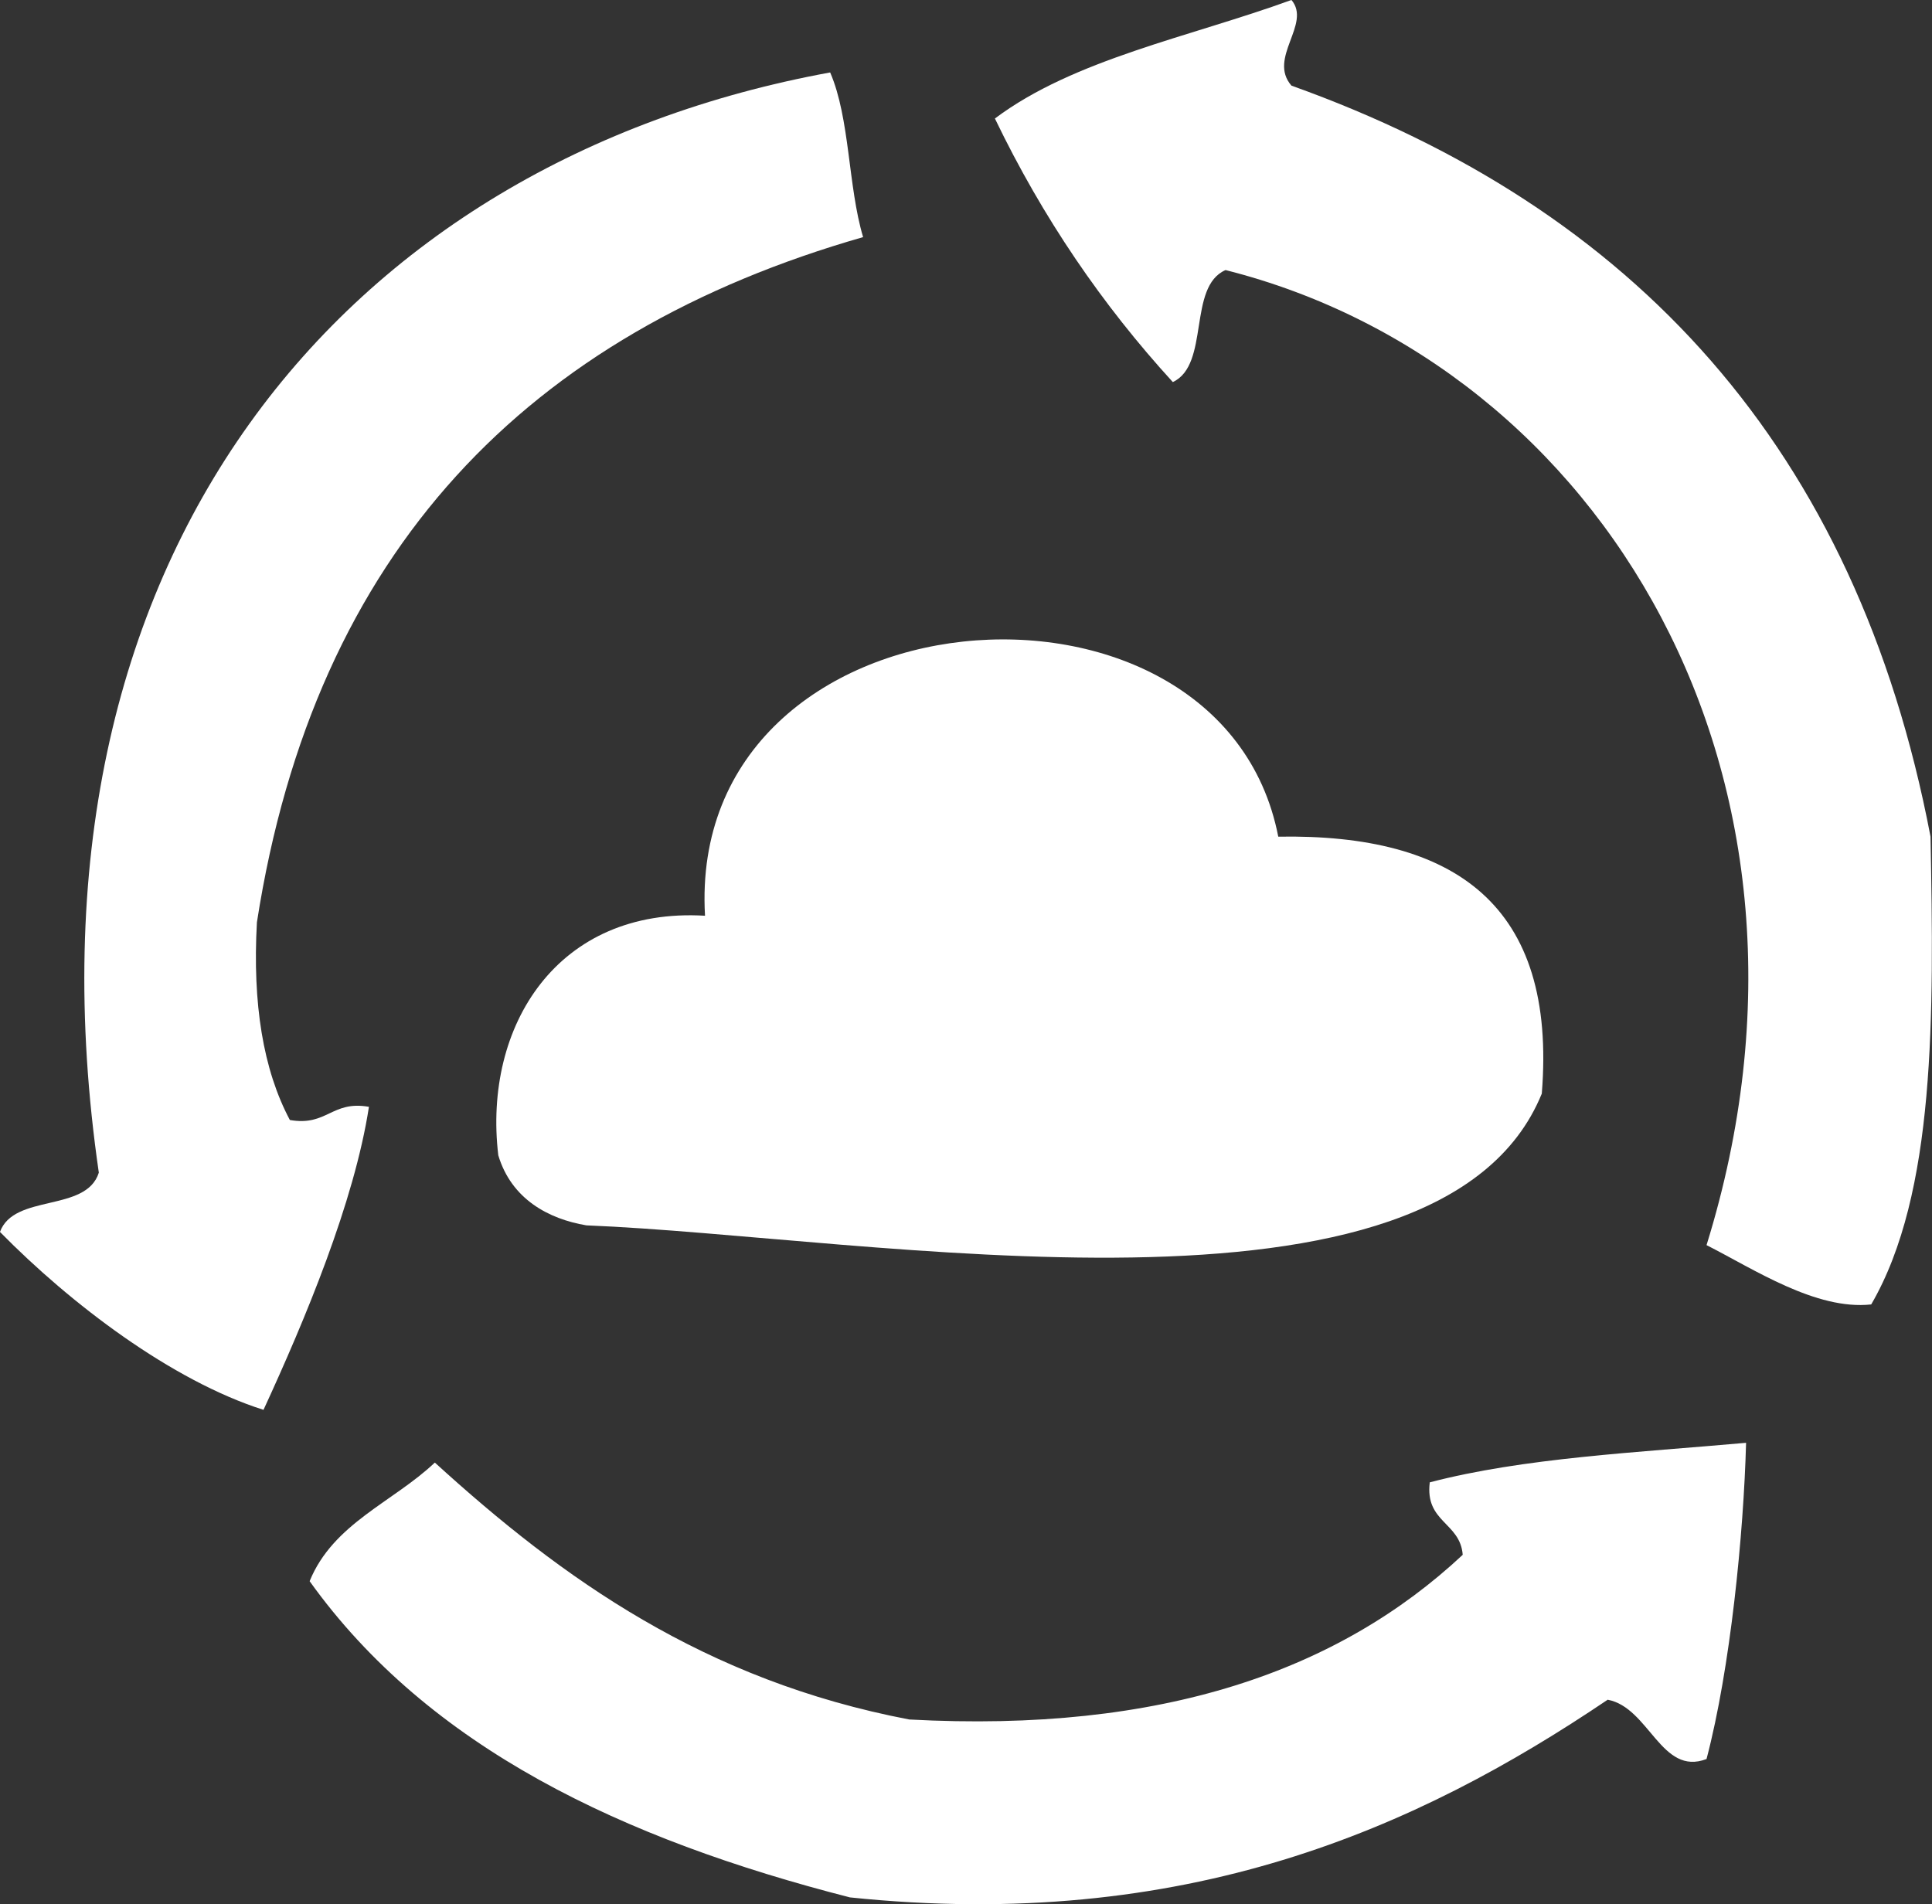 <?xml version="1.0" encoding="UTF-8" standalone="no"?>
<!-- Created with Inkscape (http://www.inkscape.org/) -->

<svg
   xmlns:dc="http://purl.org/dc/elements/1.1/"
   xmlns:cc="http://creativecommons.org/ns#"
   xmlns:rdf="http://www.w3.org/1999/02/22-rdf-syntax-ns#"
   xmlns:svg="http://www.w3.org/2000/svg"
   xmlns="http://www.w3.org/2000/svg"
   xmlns:sodipodi="http://sodipodi.sourceforge.net/DTD/sodipodi-0.dtd"
   xmlns:inkscape="http://www.inkscape.org/namespaces/inkscape"
   width="725.121"
   height="714.809"
   id="svg2"
   version="1.1"
   inkscape:version="0.48.4 r9939"
   sodipodi:docname="recover_logo_white_2.svg">
  <rect width="100%" height="100%" fill="#333333" stroke="none"/>
  <defs
     id="defs4" />
  <sodipodi:namedview
     id="base"
     pagecolor="#ffffff"
     bordercolor="#666666"
     borderopacity="1.0"
     inkscape:pageopacity="0.0"
     inkscape:pageshadow="2"
     inkscape:zoom="0.35"
     inkscape:cx="367.5605"
     inkscape:cy="194.16812"
     inkscape:document-units="px"
     inkscape:current-layer="layer1"
     showgrid="false"
     inkscape:window-width="1467"
     inkscape:window-height="698"
     inkscape:window-x="417"
     inkscape:window-y="105"
     inkscape:window-maximized="0"
     fit-margin-top="0"
     fit-margin-left="0"
     fit-margin-right="0"
     fit-margin-bottom="0" />
  <g
     inkscape:label="Layer 1"
     inkscape:groupmode="layer"
     id="layer1"
     transform="translate(-7.44,-11.721)">
    <g
       id="XMLID_1_"
       transform="matrix(1.54,0,0,1.54,-239.975,-240.542)">
      <path
         id="path3220"
         d="m 586.205,515.474 c -0.595,22.115 -3.807,54.91 -9.637,77.073 -11.033,4.24 -13.956,-12.543 -24.091,-14.454 -46.559,31.431 -102.931,56.677 -184.678,48.182 -55.393,-14.182 -102.642,-36.521 -131.679,-77.074 5.733,-14.085 20.349,-19.272 30.515,-28.908 31.093,28.33 65.735,53.095 115.619,62.619 61.688,3.356 104.729,-11.949 134.891,-40.135 -0.609,-7.95 -9.25,-7.886 -8.029,-17.667 22.917,-5.991 50.541,-7.259 77.089,-9.636 z"
         inkscape:connector-curvature="0"
         style="fill:#ffffff" />
      <path
         id="path3222"
         d="m 472.192,367.734 c 43.01,-0.739 67.951,16.623 64.225,62.635 -24.845,60.934 -163.848,34.852 -232.843,32.105 -9.17,-1.542 -18.261,-6.36 -21.473,-17.072 -3.758,-31.575 14.519,-60.532 50.381,-58.396 -4.657,-80.815 125.77,-90.949 139.71,-19.272 z"
         inkscape:connector-curvature="0"
         style="fill:#ffffff" />
      <path
         id="path3224"
         d="m 362.981,181.466 c 4.85,11.21 4.336,27.785 8.03,40.135 -81.539,23.368 -133.622,76.207 -147.739,167.012 -1.108,19.85 1.525,35.959 8.03,48.181 9.106,1.59 10.182,-4.818 19.272,-3.212 -3.582,23.239 -15.547,51.843 -25.697,73.861 -22.372,-7.115 -46.96,-25.793 -64.226,-43.363 3.421,-9.411 21.007,-4.689 24.091,-14.454 -21.889,-150.791 60.324,-246.575 178.239,-268.16 z"
         inkscape:connector-curvature="0"
         style="fill:#ffffff" />
      <path
         id="path3226"
         d="m 475.404,163.799 c 4.963,5.846 -5.862,14.133 0,20.879 83.177,29.744 137.686,88.188 155.753,183.056 0.836,43.652 1.285,86.935 -14.454,114.013 -13.442,1.478 -28.668,-8.641 -40.135,-14.455 35.381,-114.092 -25.696,-214.55 -117.225,-237.661 -9.315,4.063 -3.742,23.031 -12.849,27.303 -17.136,-18.742 -31.703,-40.022 -43.362,-64.241 19.257,-14.471 47.556,-19.883 72.272,-28.894 z"
         inkscape:connector-curvature="0"
         style="fill:#ffffff" />
      <path
         id="path3228"
         d="m 1.671,0 c 267.116,0 534.216,0 801.316,0 0,267.63 0,535.292 0,802.922 -267.63,0 -535.292,0 -802.922,0 0,-266.04 0,-532.064 0,-798.104 C -0.063,2.537 -0.192,0.273 1.671,0 z"
         display="none"
         inkscape:connector-curvature="0"
         style="fill:#ffffff;display:none" />
    </g>
  </g>
</svg>
